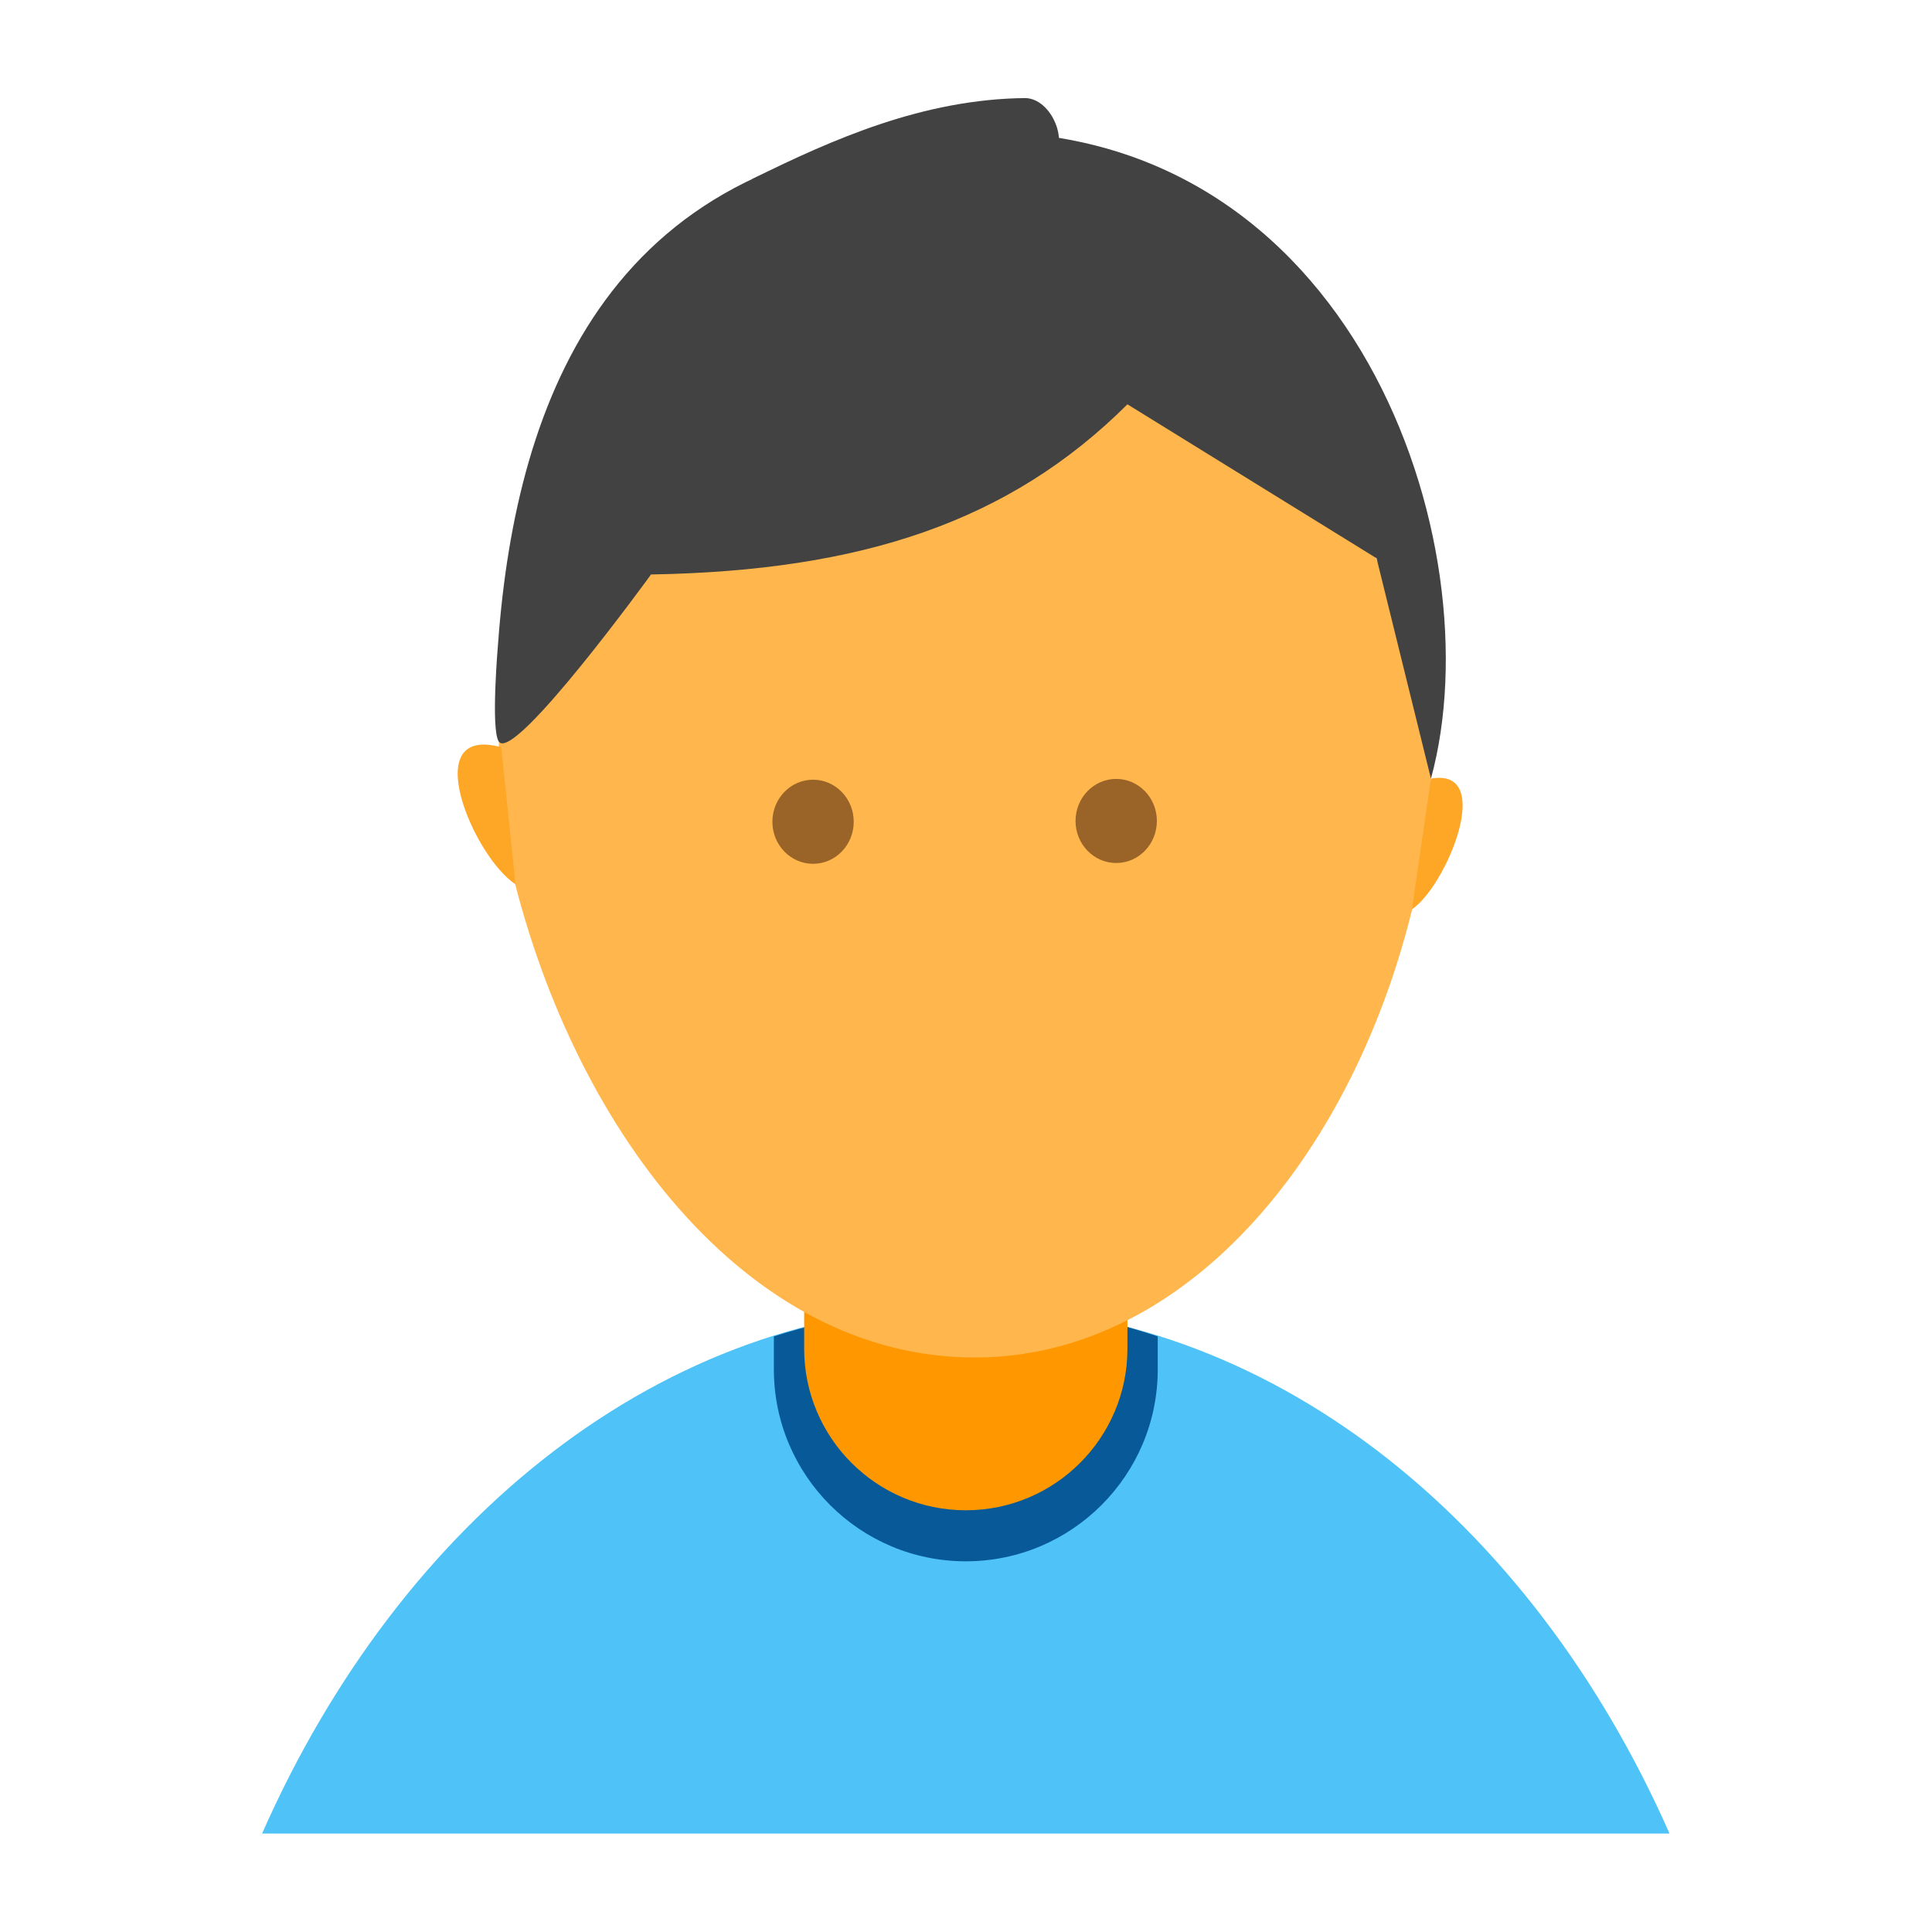 <?xml version="1.0" encoding="UTF-8" standalone="no"?>
<!DOCTYPE svg PUBLIC "-//W3C//DTD SVG 1.1//EN" "http://www.w3.org/Graphics/SVG/1.1/DTD/svg11.dtd">
<svg width="100%" height="100%" viewBox="0 0 600 600" version="1.1" xmlns="http://www.w3.org/2000/svg" xmlns:xlink="http://www.w3.org/1999/xlink" xml:space="preserve" xmlns:serif="http://www.serif.com/" style="fill-rule:evenodd;clip-rule:evenodd;stroke-linejoin:round;stroke-miterlimit:2;">
    <g transform="matrix(5.284,0,0,5.284,-727.799,-704.02)">
        <path d="M153.14,241C161.3,222.499 176.772,210 194.5,210C212.228,210 227.7,222.499 235.86,241L153.14,241Z" style="fill:rgb(79,195,247);"/>
        <path d="M205.781,211.781C198.558,209.358 191.055,209.301 183.219,211.781L183.219,213.719C183.219,219.945 188.274,225 194.5,225C200.726,225 205.781,219.945 205.781,213.719L205.781,211.781Z" style="fill:rgb(8,89,151);"/>
        <g transform="matrix(1,0,0,1,3,94)">
            <path d="M201,105.5C201,100.257 196.743,96 191.5,96C186.257,96 182,100.257 182,105.5L182,118.5C182,123.743 186.257,128 191.5,128C196.743,128 201,123.743 201,118.5L201,105.5Z" style="fill:rgb(255,152,0);"/>
        </g>
        <g transform="matrix(2.16,0,0,2.308,-510.74,-322.442)">
            <path d="M326.5,204.267C333.399,204.267 340.288,211.942 339,219C337.691,226.175 332.78,232.157 326.5,232C320.267,231.844 315.556,225.811 314,219C312.402,212.005 319.601,204.267 326.5,204.267Z" style="fill:rgb(255,183,77);"/>
        </g>
        <path d="M220.719,186.679L221.838,178.999C225.67,178.314 222.717,185.364 220.719,186.679Z" style="fill:rgb(254,166,38);"/>
        <g transform="matrix(-1,0,0,1,389.035,-1.844)">
            <path d="M221.001,187.05L221.838,178.999C226.794,177.64 223.457,185.461 221.001,187.05Z" style="fill:rgb(254,166,38);"/>
        </g>
        <g transform="matrix(1.264,0,0,1.254,-48.455,-45.404)">
            <ellipse cx="185.109" cy="180.971" rx="1.891" ry="1.971" style="fill:rgb(154,99,39);"/>
        </g>
        <g transform="matrix(1.264,0,0,1.254,-30.638,-45.451)">
            <ellipse cx="185.109" cy="180.971" rx="1.891" ry="1.971" style="fill:rgb(154,99,39);"/>
        </g>
        <path d="M194.5,141C173.636,141.676 168.077,156.6 167.014,171C167.014,171 166.561,176.163 167.059,176.829C167.977,178.059 176,167 176,167C188.372,166.787 197.058,163.91 204,157L218.642,166.048L221.838,179C225.602,165.257 217.334,140.26 194.5,141Z" style="fill:rgb(66,66,66);"/>
        <path d="M181.932,143.764C186.7,141.407 192.006,139.059 198,139C199.743,139.038 200.903,142.333 199,142.984L181.932,143.764Z" style="fill:rgb(66,66,66);"/>
    </g>
</svg>
